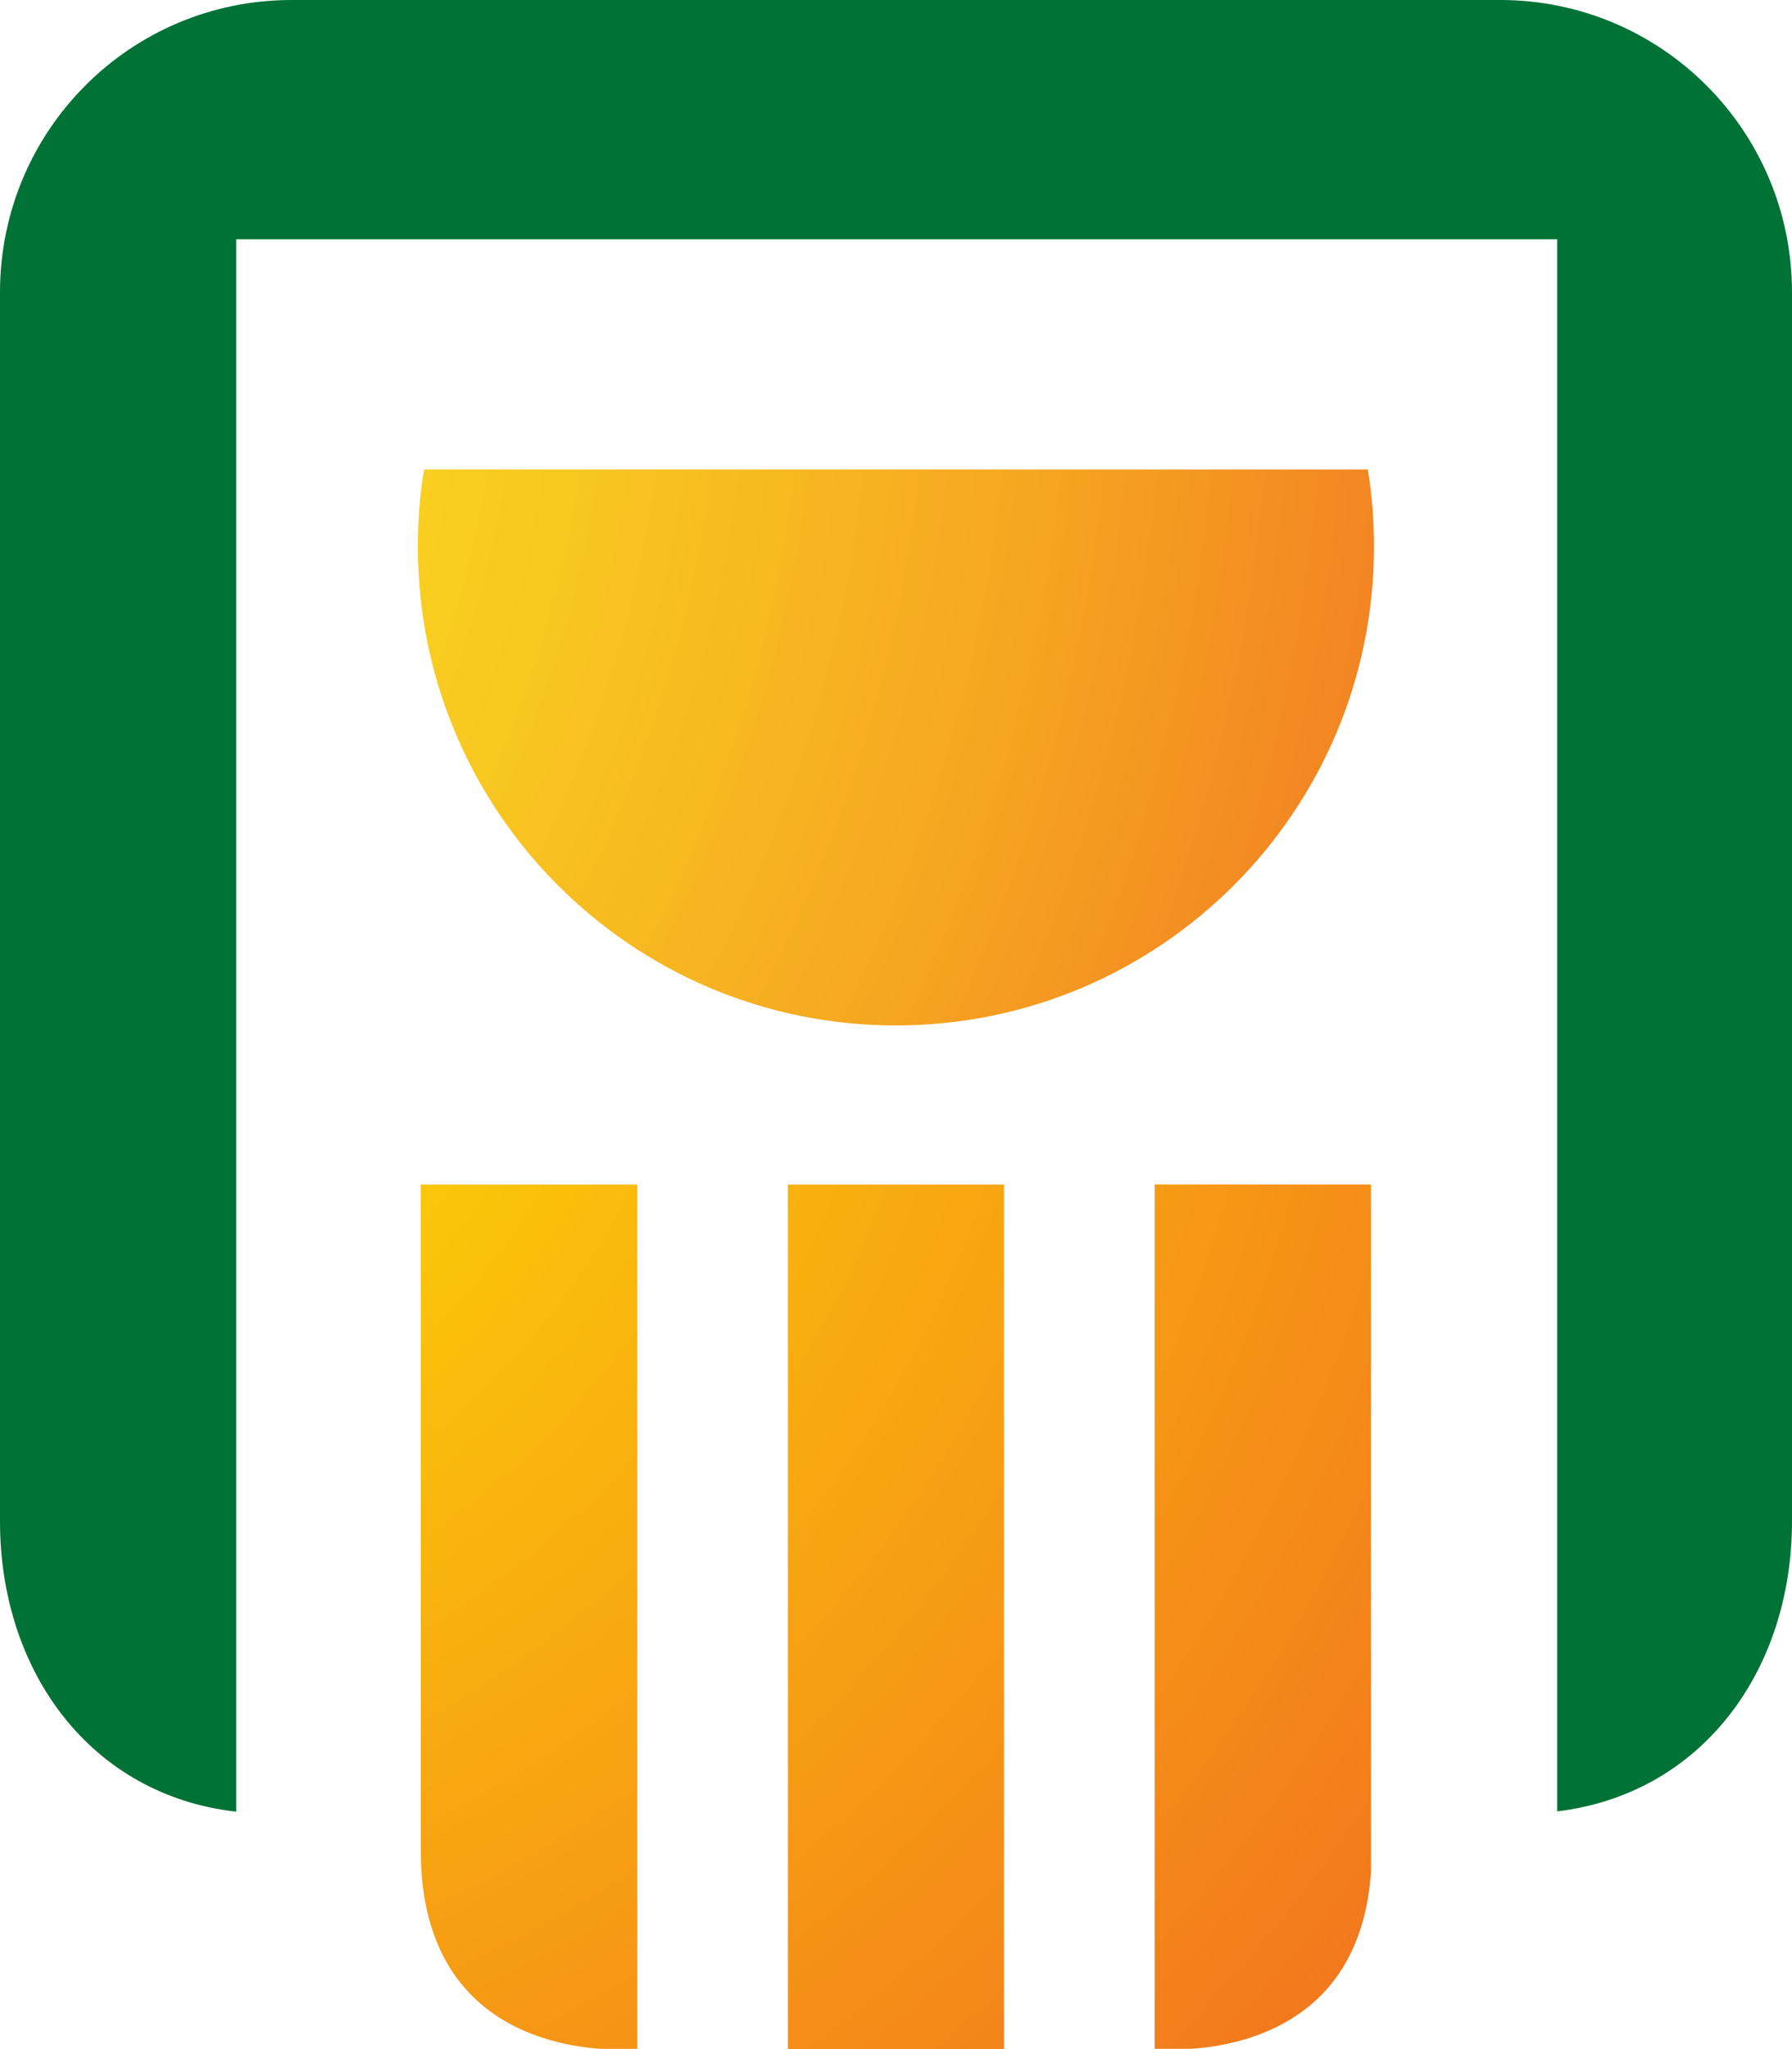 <svg width="119" height="136" viewBox="0 0 119 136" fill="none" xmlns="http://www.w3.org/2000/svg">
<path d="M28.161 31.159C27.879 32.822 27.749 34.532 27.749 36.279C27.749 53.841 41.957 68.06 59.487 68.06C77.011 68.06 91.241 53.846 91.241 36.279C91.241 34.532 91.105 32.822 90.834 31.159H28.161Z" fill="url(#paint0_radial_0_15)"/>
<path d="M52.323 136H66.672V78.62H52.323V136ZM27.942 122.806C27.942 133.71 35.822 135.697 39.9 135.985H42.318V78.62H27.942V122.806ZM76.677 78.62V135.98H79.126C83.043 135.702 90.39 133.898 91.042 124.223V78.614H76.677V78.62Z" fill="url(#paint1_radial_0_15)"/>
<path d="M99.622 0H19.363C8.653 0 0 8.671 0 19.402V100.966C0 110.939 6.021 119.15 15.686 120.243V15.883H103.408V120.222C112.99 119.071 119 110.902 119 100.966V19.402C119 8.671 110.327 0 99.622 0Z" fill="#007236"/>
<defs>
<radialGradient id="paint0_radial_0_15" cx="0" cy="0" r="1" gradientUnits="userSpaceOnUse" gradientTransform="translate(-32.464 21.786) scale(201.311 201.617)">
<stop offset="0.005" stop-color="#FBED1F"/>
<stop offset="0.117" stop-color="#FBE91F"/>
<stop offset="0.24" stop-color="#FADB20"/>
<stop offset="0.368" stop-color="#F8C520"/>
<stop offset="0.5" stop-color="#F6A721"/>
<stop offset="0.633" stop-color="#F28022"/>
<stop offset="0.725" stop-color="#F06023"/>
<stop offset="1" stop-color="#F06023"/>
</radialGradient>
<radialGradient id="paint1_radial_0_15" cx="0" cy="0" r="1" gradientUnits="userSpaceOnUse" gradientTransform="translate(-4.795 54.452) scale(167.91 168.166)">
<stop offset="0.005" stop-color="#FFEB00"/>
<stop offset="0.879" stop-color="#F06023"/>
<stop offset="1" stop-color="#F06023"/>
</radialGradient>
</defs>
</svg>
